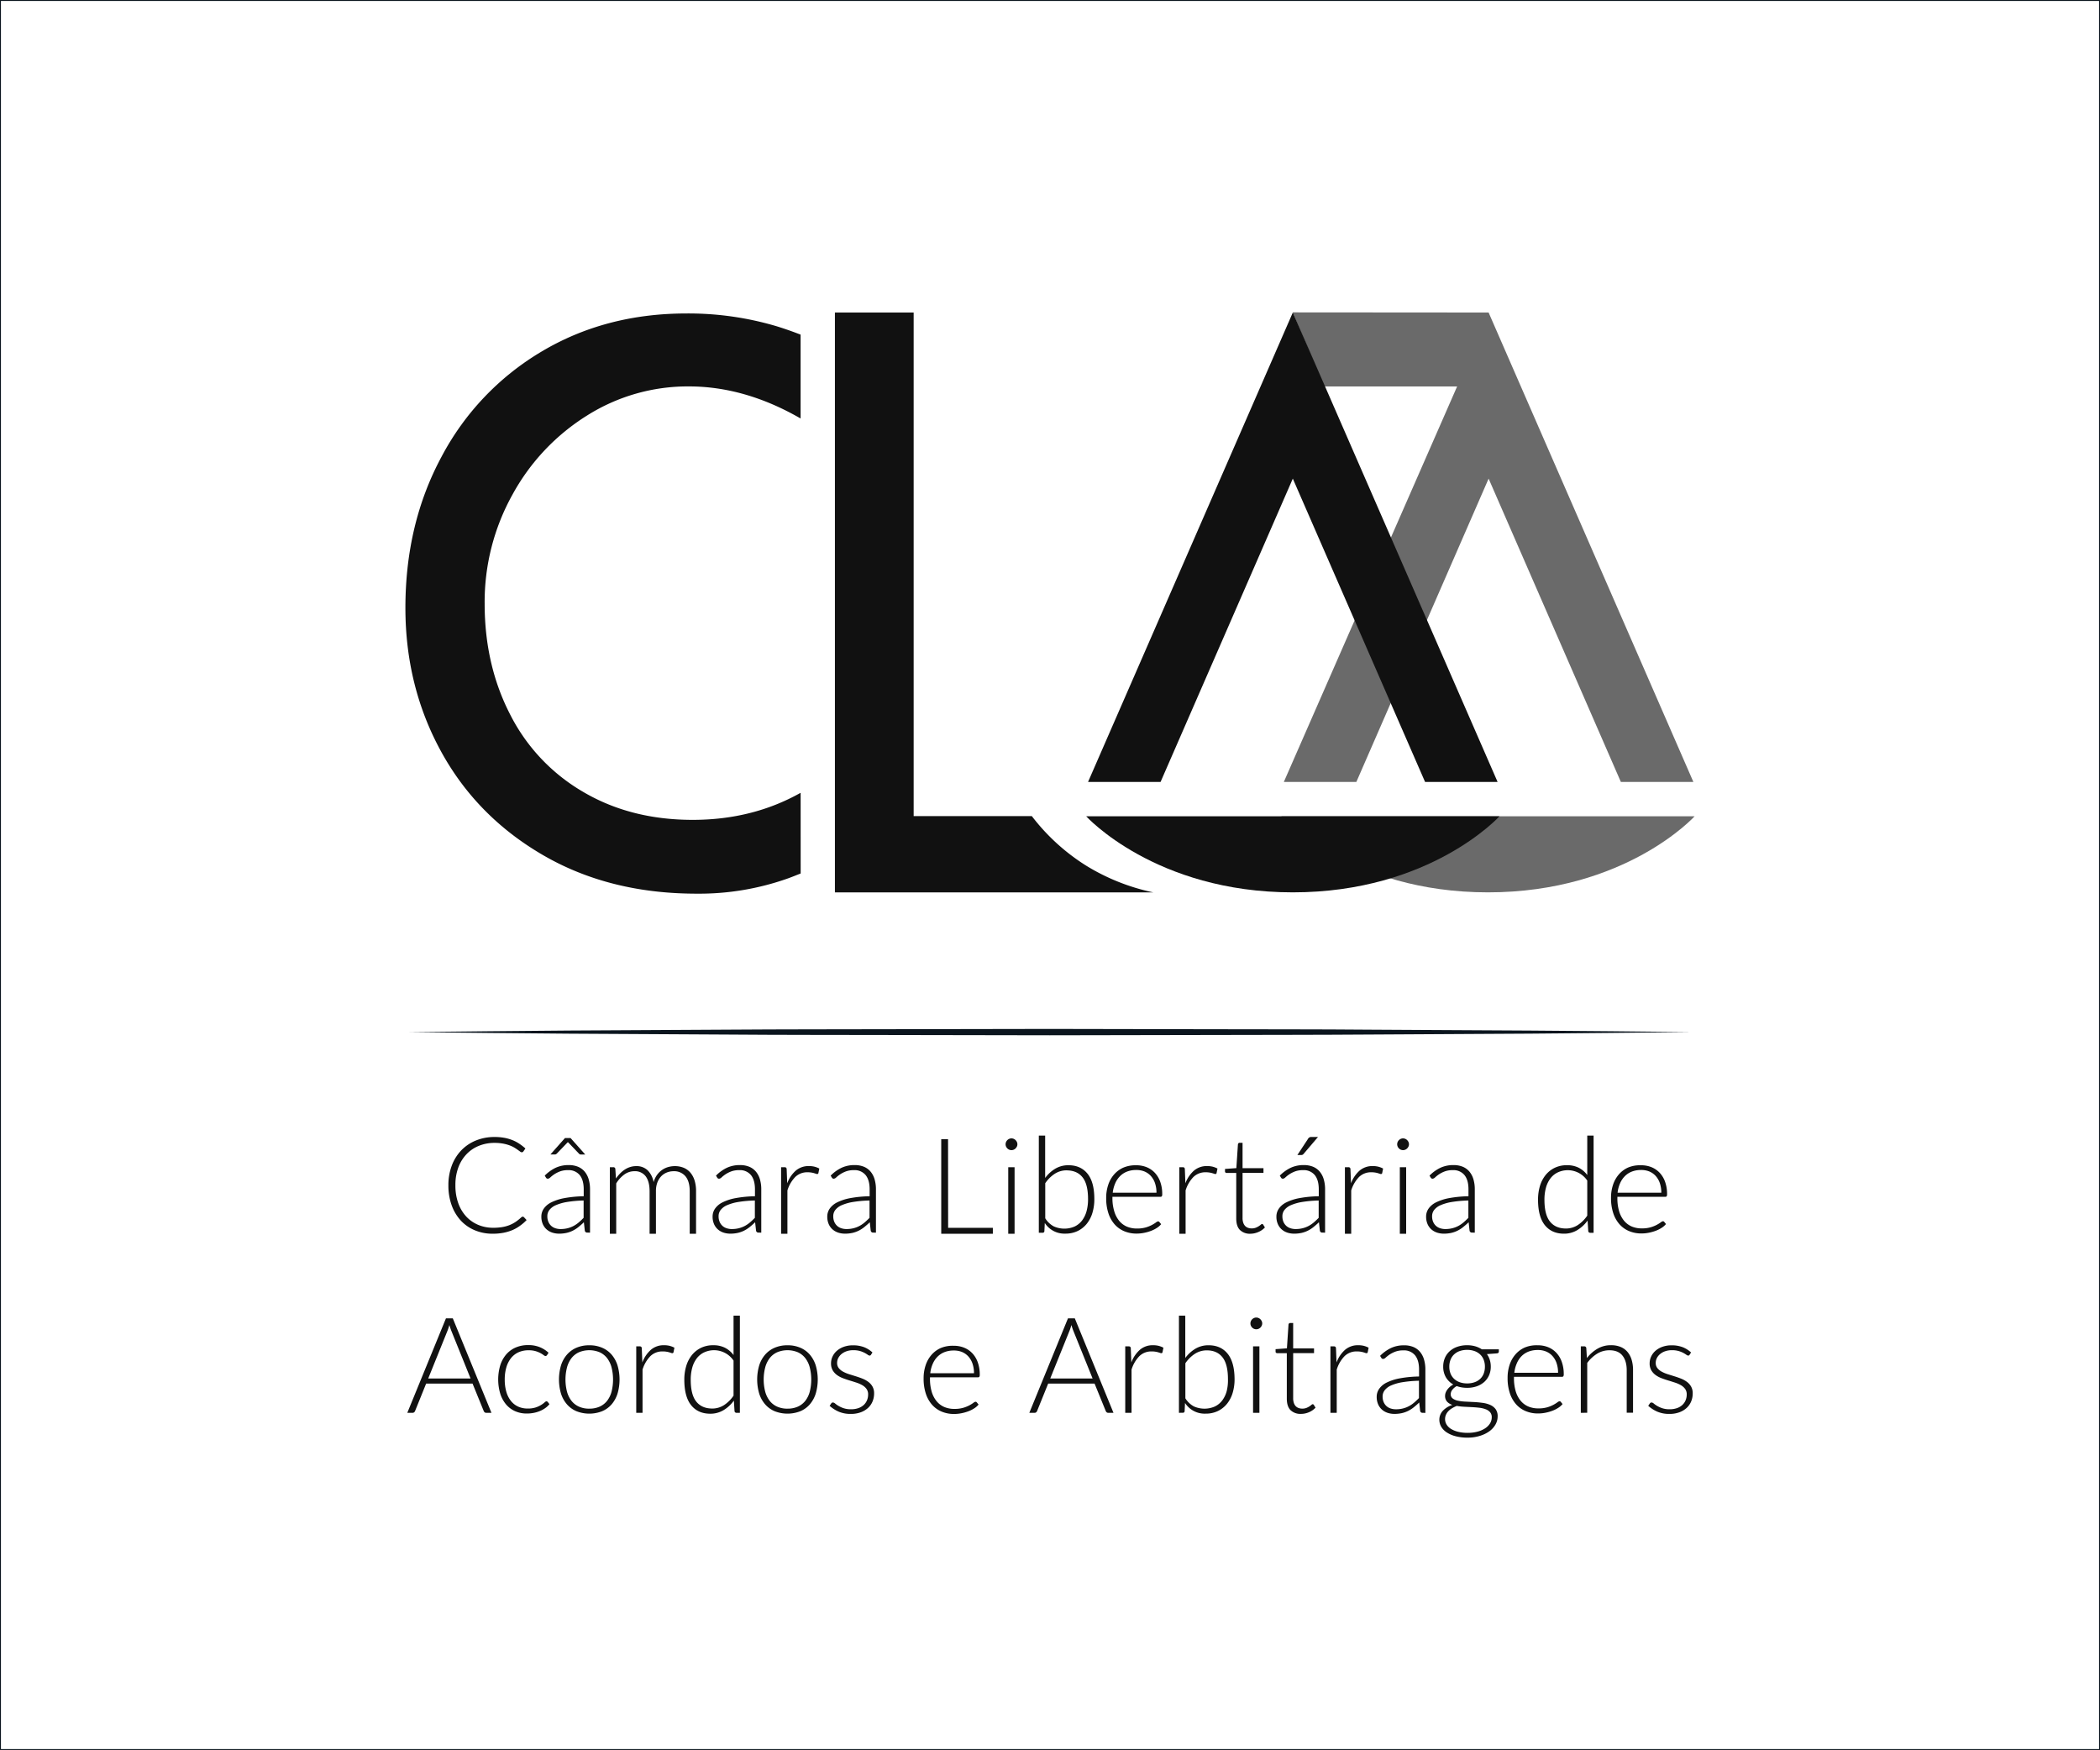 <svg id="Camada_1" data-name="Camada 1" xmlns="http://www.w3.org/2000/svg" xmlns:xlink="http://www.w3.org/1999/xlink" viewBox="0 0 1127 939"><defs><style>.cls-1,.cls-2{fill:none;}.cls-2{stroke:#0b151e;stroke-miterlimit:10;}.cls-3{clip-path:url(#clip-path);}.cls-4{fill:#6a6a6a;}.cls-5{fill:#111;}.cls-6{fill:#0b151e;}</style><clipPath id="clip-path"><rect class="cls-1" width="1127" height="939"/></clipPath></defs><title>CLA_logo</title><rect class="cls-2" width="1127" height="939"/><g class="cls-3"><polygon class="cls-4" points="798.89 167.7 693.73 167.62 710.63 207.36 781.99 207.36 688.99 419.57 727.91 419.57 798.89 256.82 869.86 419.57 908.78 419.57 798.89 167.7"/><path class="cls-5" d="M490.33,167.7V437.9h63.41a110.79,110.79,0,0,0,29,26.49A113,113,0,0,0,619,478.85H448.07V167.7Z"/><path class="cls-5" d="M429.67,425.4c-17.13,9.63-36.42,14.52-57.92,14.52q-33.28,0-58.77-15a100.49,100.49,0,0,1-39.18-41.49q-13.69-26.55-13.7-59.4a118.46,118.46,0,0,1,15-58.77,114.86,114.86,0,0,1,40-42.33,101.38,101.38,0,0,1,54.55-15.59q30.16,0,60,17.21v-45c-4.29-1.65-8.68-3.22-13.27-4.61a165.88,165.88,0,0,0-48-6.74q-43.39,0-77.72,20.43a143.35,143.35,0,0,0-53.71,56.45q-19.39,36-19.38,81.1,0,42.13,19.16,77.09t54.77,55.61q35.6,20.65,82.36,20.64a142.33,142.33,0,0,0,49.09-8.21c2.35-.86,4.52-1.74,6.74-2.62Z"/><path class="cls-4" d="M687.65,438H909.44s-37,40.82-110.89,40.82S687.65,438,687.65,438Z"/><polygon class="cls-5" points="803.71 419.57 693.81 167.7 583.92 419.57 622.84 419.57 693.81 256.82 764.79 419.57 803.71 419.57"/><path class="cls-5" d="M582.92,438H804.71s-37,40.82-110.89,40.82S582.92,438,582.92,438Z"/><path class="cls-5" d="M280.57,652.85a.82.82,0,0,1,.61.26l1.43,1.54a23.53,23.53,0,0,1-3.44,3A21.37,21.37,0,0,1,275.1,660a24.28,24.28,0,0,1-4.84,1.47,30.31,30.31,0,0,1-5.79.52,24.55,24.55,0,0,1-9.66-1.85,21.49,21.49,0,0,1-7.53-5.23,24.17,24.17,0,0,1-4.89-8.19A31,31,0,0,1,240.64,636a29.47,29.47,0,0,1,1.81-10.54,23.91,23.91,0,0,1,5.09-8.19,22.77,22.77,0,0,1,7.86-5.3,26.27,26.27,0,0,1,10.09-1.88,28.83,28.83,0,0,1,5,.41,22.89,22.89,0,0,1,4.29,1.18,19.81,19.81,0,0,1,3.75,1.92,28.67,28.67,0,0,1,3.44,2.65l-1.11,1.61a1,1,0,0,1-.89.43,1.52,1.52,0,0,1-.82-.37l-1.28-.93c-.51-.37-1.14-.78-1.86-1.22a15.32,15.32,0,0,0-2.6-1.21,21.48,21.48,0,0,0-3.48-.93,24.19,24.19,0,0,0-4.48-.38,22,22,0,0,0-8.49,1.6,18.84,18.84,0,0,0-6.67,4.55,20.62,20.62,0,0,0-4.36,7.16A27,27,0,0,0,244.4,636a27.92,27.92,0,0,0,1.54,9.6,20.72,20.72,0,0,0,4.27,7.16,18.53,18.53,0,0,0,6.43,4.48,20.64,20.64,0,0,0,8,1.56,29.33,29.33,0,0,0,4.86-.36,19.38,19.38,0,0,0,3.92-1.07,17.9,17.9,0,0,0,3.34-1.76,25,25,0,0,0,3-2.43,2.63,2.63,0,0,1,.33-.23A.75.75,0,0,1,280.57,652.85Z"/><path class="cls-5" d="M315.18,661.38a1.23,1.23,0,0,1-1.33-1l-.5-4.55c-1,1-2,1.81-2.92,2.58a17.26,17.26,0,0,1-3,1.93,15.11,15.11,0,0,1-3.41,1.21,18.44,18.44,0,0,1-4,.41,11.81,11.81,0,0,1-3.55-.54,8.77,8.77,0,0,1-3-1.65,8.12,8.12,0,0,1-2.13-2.85,9.88,9.88,0,0,1-.81-4.18,7.4,7.4,0,0,1,1.29-4.19,10.61,10.61,0,0,1,4-3.37,26.68,26.68,0,0,1,7.06-2.29,62.58,62.58,0,0,1,10.38-1v-3.73q0-4.95-2.13-7.61a7.61,7.61,0,0,0-6.32-2.67,11.85,11.85,0,0,0-4.39.72,15.81,15.81,0,0,0-3.06,1.57,19.88,19.88,0,0,0-2,1.58,2.2,2.2,0,0,1-1.33.72,1.14,1.14,0,0,1-1.07-.65l-.61-1a20.76,20.76,0,0,1,5.88-4.23,16.38,16.38,0,0,1,7-1.43,12.81,12.81,0,0,1,5,.91,9.31,9.31,0,0,1,3.56,2.62,11.4,11.4,0,0,1,2.14,4.12,19,19,0,0,1,.72,5.39v23.22Zm-14.34-1.9a15,15,0,0,0,3.82-.45,14.13,14.13,0,0,0,3.23-1.25,15.65,15.65,0,0,0,2.78-1.92q1.29-1.11,2.54-2.4v-9.29a64.21,64.21,0,0,0-8.77.77,25.41,25.41,0,0,0-6.05,1.7,8.82,8.82,0,0,0-3.52,2.57,5.42,5.42,0,0,0-1.13,3.38,7.44,7.44,0,0,0,.59,3.1,6.27,6.27,0,0,0,1.56,2.15,6.16,6.16,0,0,0,2.26,1.24A9.07,9.07,0,0,0,300.84,659.49Zm13.23-40h-2.33a1.25,1.25,0,0,1-1-.43l-5.59-5.84a1.6,1.6,0,0,1-.4-.4.78.78,0,0,1-.18.23l-.18.16-5.62,5.84a1.81,1.81,0,0,1-.44.3,1.14,1.14,0,0,1-.54.12h-2.4l7.81-8.81h3Z"/><path class="cls-5" d="M327.29,662V626.3h1.87a1,1,0,0,1,1.07.89l.33,5.16a22.36,22.36,0,0,1,2.22-2.69,14.75,14.75,0,0,1,2.52-2.09,11.42,11.42,0,0,1,2.87-1.36,10.42,10.42,0,0,1,3.2-.49,8.54,8.54,0,0,1,6.24,2.28,11.9,11.9,0,0,1,3.16,6.32,12.32,12.32,0,0,1,1.8-3.83,11.43,11.43,0,0,1,2.67-2.67,11.09,11.09,0,0,1,3.27-1.58,13,13,0,0,1,3.63-.52,12.33,12.33,0,0,1,4.76.88,9.58,9.58,0,0,1,3.59,2.6,11.8,11.8,0,0,1,2.27,4.23,19,19,0,0,1,.79,5.73V662h-3.4v-22.8q0-5.23-2.26-8a7.87,7.87,0,0,0-6.45-2.74,9.58,9.58,0,0,0-3.57.68,8.6,8.6,0,0,0-3,2,9.8,9.8,0,0,0-2.08,3.35,13,13,0,0,0-.77,4.66V662h-3.41v-22.8q0-5.19-2.08-8a7.12,7.12,0,0,0-6.06-2.75,9.15,9.15,0,0,0-5.37,1.73A16.53,16.53,0,0,0,330.7,635V662Z"/><path class="cls-5" d="M407.08,661.38a1.23,1.23,0,0,1-1.33-1l-.5-4.55c-1,1-2,1.81-2.92,2.58a17.26,17.26,0,0,1-3,1.93,15.11,15.11,0,0,1-3.41,1.21,18.44,18.44,0,0,1-4,.41,11.81,11.81,0,0,1-3.55-.54,8.77,8.77,0,0,1-3-1.65,8.12,8.12,0,0,1-2.13-2.85,9.88,9.88,0,0,1-.81-4.18,7.4,7.4,0,0,1,1.29-4.19,10.61,10.61,0,0,1,4-3.37,26.68,26.68,0,0,1,7.06-2.29,62.58,62.58,0,0,1,10.38-1v-3.73q0-4.95-2.13-7.61a7.61,7.61,0,0,0-6.32-2.67,11.85,11.85,0,0,0-4.39.72,15.81,15.81,0,0,0-3.06,1.57,19.88,19.88,0,0,0-2,1.58,2.2,2.2,0,0,1-1.33.72,1.14,1.14,0,0,1-1.07-.65l-.61-1a20.76,20.76,0,0,1,5.88-4.23,16.38,16.38,0,0,1,7-1.43,12.81,12.81,0,0,1,5,.91,9.31,9.31,0,0,1,3.56,2.62,11.4,11.4,0,0,1,2.14,4.12,19,19,0,0,1,.72,5.39v23.22Zm-14.34-1.9a15,15,0,0,0,3.82-.45,14.13,14.13,0,0,0,3.23-1.25,15.65,15.65,0,0,0,2.78-1.92q1.29-1.11,2.54-2.4v-9.29a64.21,64.21,0,0,0-8.77.77,25.41,25.41,0,0,0-6.05,1.7,8.82,8.82,0,0,0-3.52,2.57,5.42,5.42,0,0,0-1.13,3.38,7.44,7.44,0,0,0,.59,3.1,6.27,6.27,0,0,0,1.56,2.15,6.16,6.16,0,0,0,2.26,1.24A9.07,9.07,0,0,0,392.73,659.49Z"/><path class="cls-5" d="M419.19,662V626.3H421a1.29,1.29,0,0,1,.88.25,1.27,1.27,0,0,1,.3.86l.29,7.53a17,17,0,0,1,4.59-6.8,10.47,10.47,0,0,1,7.05-2.45,12.34,12.34,0,0,1,3,.33,11.89,11.89,0,0,1,2.58,1l-.47,2.36a.64.64,0,0,1-.72.58,2,2,0,0,1-.61-.14c-.26-.1-.59-.2-1-.33a12,12,0,0,0-1.45-.32,11.49,11.49,0,0,0-2-.15,9.16,9.16,0,0,0-6.64,2.51,17.87,17.87,0,0,0-4.22,7.24V662Z"/><path class="cls-5" d="M468.62,661.38a1.23,1.23,0,0,1-1.33-1l-.5-4.55c-1,1-2,1.81-2.92,2.58a17.26,17.26,0,0,1-3,1.93,15.11,15.11,0,0,1-3.41,1.21,18.44,18.44,0,0,1-4,.41,11.81,11.81,0,0,1-3.55-.54,8.77,8.77,0,0,1-3-1.65,8.12,8.12,0,0,1-2.13-2.85,9.88,9.88,0,0,1-.81-4.18,7.4,7.4,0,0,1,1.29-4.19,10.61,10.61,0,0,1,4-3.37,26.68,26.68,0,0,1,7.06-2.29,62.58,62.58,0,0,1,10.38-1v-3.73q0-4.95-2.13-7.61a7.61,7.61,0,0,0-6.32-2.67,11.85,11.85,0,0,0-4.39.72,15.81,15.81,0,0,0-3.06,1.57,19.88,19.88,0,0,0-2,1.58,2.2,2.2,0,0,1-1.33.72,1.14,1.14,0,0,1-1.07-.65l-.61-1a20.76,20.76,0,0,1,5.88-4.23,16.38,16.38,0,0,1,7-1.43,12.81,12.81,0,0,1,5,.91,9.31,9.31,0,0,1,3.56,2.62,11.4,11.4,0,0,1,2.14,4.12,19,19,0,0,1,.72,5.39v23.22Zm-14.34-1.9a15,15,0,0,0,3.82-.45,14.13,14.13,0,0,0,3.23-1.25,15.65,15.65,0,0,0,2.78-1.92q1.29-1.11,2.54-2.4v-9.29a64.21,64.21,0,0,0-8.77.77,25.41,25.41,0,0,0-6.05,1.7,8.82,8.82,0,0,0-3.52,2.57,5.42,5.42,0,0,0-1.13,3.38,7.44,7.44,0,0,0,.59,3.1,6.27,6.27,0,0,0,1.56,2.15,6.16,6.16,0,0,0,2.26,1.24A9.07,9.07,0,0,0,454.28,659.49Z"/><path class="cls-5" d="M508.83,658.84h24V662h-27.7V611.25h3.66Z"/><path class="cls-5" d="M546,614a2.74,2.74,0,0,1-.27,1.21,3.56,3.56,0,0,1-.7,1,3.21,3.21,0,0,1-1,.68,3.1,3.1,0,0,1-2.43,0,3.31,3.31,0,0,1-1-.68,3.36,3.36,0,0,1-.68-1,3,3,0,0,1-.25-1.21,3.15,3.15,0,0,1,.25-1.23,3.25,3.25,0,0,1,.68-1,3.17,3.17,0,0,1,1-.68,3,3,0,0,1,2.43,0,3.09,3.09,0,0,1,1,.68,3.43,3.43,0,0,1,.7,1A2.92,2.92,0,0,1,546,614Zm-1.51,12.3V662h-3.4V626.3Z"/><path class="cls-5" d="M557.5,661.49V609.34h3.4l0,22.73a18.76,18.76,0,0,1,5.48-5,13.67,13.67,0,0,1,7-1.83q6.56,0,10.24,4.53t3.67,13.64a25,25,0,0,1-1,7.29,17.1,17.1,0,0,1-3,5.88,14.3,14.3,0,0,1-4.88,3.93,14.86,14.86,0,0,1-6.65,1.43,12.48,12.48,0,0,1-11.06-5.73l-.21,4.37a.88.88,0,0,1-1,.89Zm15-33.51a11.7,11.7,0,0,0-6.42,1.83,18.1,18.1,0,0,0-5.13,5.09v18.81a12.18,12.18,0,0,0,4.53,4.32,13.85,13.85,0,0,0,11.23.09,10.84,10.84,0,0,0,4-3.24,14.75,14.75,0,0,0,2.41-5,24.2,24.2,0,0,0,.8-6.43q0-8-2.94-11.71T572.45,628Z"/><path class="cls-5" d="M609.71,625.26a14.7,14.7,0,0,1,5.58,1,12.5,12.5,0,0,1,4.44,3,13.84,13.84,0,0,1,2.94,4.89,19.37,19.37,0,0,1,1.06,6.67,1.8,1.8,0,0,1-.23,1.08.9.9,0,0,1-.73.29H597v.68A24.16,24.16,0,0,0,598,650a14.48,14.48,0,0,0,2.65,5.1,11,11,0,0,0,4.16,3.1,13.73,13.73,0,0,0,5.44,1,16.51,16.51,0,0,0,4.66-.59,17.43,17.43,0,0,0,3.31-1.33,18.69,18.69,0,0,0,2.13-1.32,2.41,2.41,0,0,1,1.15-.59.81.81,0,0,1,.72.36l.93,1.14a9.73,9.73,0,0,1-2.28,2,16.15,16.15,0,0,1-3.15,1.59,23.1,23.1,0,0,1-3.73,1.06,20.43,20.43,0,0,1-4,.4,16.94,16.94,0,0,1-6.67-1.28,14.21,14.21,0,0,1-5.17-3.71,17,17,0,0,1-3.33-6,25.48,25.48,0,0,1-1.17-8.08,22,22,0,0,1,1.09-7.08,16.2,16.2,0,0,1,3.16-5.59,14.29,14.29,0,0,1,5-3.67A16.58,16.58,0,0,1,609.71,625.26Zm.05,2.54a13.34,13.34,0,0,0-4.94.86,10.82,10.82,0,0,0-3.77,2.47,12.44,12.44,0,0,0-2.57,3.87,17.3,17.3,0,0,0-1.31,5h23.47a15.79,15.79,0,0,0-.79-5.14,11,11,0,0,0-2.22-3.85,9.52,9.52,0,0,0-3.43-2.42A11.38,11.38,0,0,0,609.76,627.8Z"/><path class="cls-5" d="M632.89,662V626.3h1.8a1.29,1.29,0,0,1,.88.25,1.27,1.27,0,0,1,.3.86l.29,7.53a17,17,0,0,1,4.59-6.8,10.47,10.47,0,0,1,7.05-2.45,12.34,12.34,0,0,1,3,.33,11.89,11.89,0,0,1,2.58,1l-.47,2.36a.64.64,0,0,1-.72.58,2,2,0,0,1-.61-.14c-.26-.1-.59-.2-1-.33a12,12,0,0,0-1.45-.32,11.49,11.49,0,0,0-2-.15,9.16,9.16,0,0,0-6.64,2.51,17.87,17.87,0,0,0-4.22,7.24V662Z"/><path class="cls-5" d="M671.07,662a7.6,7.6,0,0,1-5.62-2q-2-2-2-6.21V629.38h-5.13a.93.93,0,0,1-.65-.22.73.73,0,0,1-.25-.61v-1.32l6.09-.44.85-12.76a1,1,0,0,1,.27-.58.8.8,0,0,1,.61-.25h1.6v13.62h11.22v2.54H666.84v24.19a7.6,7.6,0,0,0,.37,2.53,4.71,4.71,0,0,0,1,1.74,4.07,4.07,0,0,0,1.56,1,5.81,5.81,0,0,0,1.94.32,6,6,0,0,0,2.22-.37,9.7,9.7,0,0,0,1.61-.82,10.62,10.62,0,0,0,1.11-.82,1.23,1.23,0,0,1,.68-.37.77.77,0,0,1,.58.36l.93,1.5a9.91,9.91,0,0,1-3.46,2.42A10.71,10.71,0,0,1,671.07,662Z"/><path class="cls-5" d="M709.66,661.38a1.23,1.23,0,0,1-1.33-1l-.5-4.55c-1,1-2,1.81-2.92,2.58a17.26,17.26,0,0,1-3,1.93,15.11,15.11,0,0,1-3.41,1.21,18.44,18.44,0,0,1-4,.41,11.81,11.81,0,0,1-3.55-.54,8.77,8.77,0,0,1-3-1.65,8.12,8.12,0,0,1-2.13-2.85,9.88,9.88,0,0,1-.81-4.18,7.4,7.4,0,0,1,1.29-4.19,10.61,10.61,0,0,1,4-3.37,26.68,26.68,0,0,1,7.06-2.29,62.58,62.58,0,0,1,10.38-1v-3.73q0-4.95-2.13-7.61a7.61,7.61,0,0,0-6.32-2.67,11.85,11.85,0,0,0-4.39.72,15.81,15.81,0,0,0-3.06,1.57,19.88,19.88,0,0,0-2,1.58,2.2,2.2,0,0,1-1.33.72,1.14,1.14,0,0,1-1.07-.65l-.61-1a20.76,20.76,0,0,1,5.88-4.23,16.38,16.38,0,0,1,7-1.43,12.81,12.81,0,0,1,5,.91,9.31,9.31,0,0,1,3.56,2.62,11.4,11.4,0,0,1,2.14,4.12,19,19,0,0,1,.72,5.39v23.22Zm-14.34-1.9a15,15,0,0,0,3.82-.45,14.13,14.13,0,0,0,3.23-1.25,15.65,15.65,0,0,0,2.78-1.92q1.29-1.11,2.54-2.4v-9.29a64.21,64.21,0,0,0-8.77.77,25.41,25.41,0,0,0-6.05,1.7,8.82,8.82,0,0,0-3.52,2.57,5.42,5.42,0,0,0-1.13,3.38,7.44,7.44,0,0,0,.59,3.1,6.27,6.27,0,0,0,1.56,2.15,6.16,6.16,0,0,0,2.26,1.24A9.07,9.07,0,0,0,695.32,659.49Zm12-49.39-7.74,9.07a1.56,1.56,0,0,1-.59.48,1.89,1.89,0,0,1-.73.12h-2l5.62-8.53a2,2,0,0,1,2.12-1.14Z"/><path class="cls-5" d="M721.77,662V626.3h1.8a1.29,1.29,0,0,1,.88.25,1.27,1.27,0,0,1,.3.86l.29,7.53a17,17,0,0,1,4.59-6.8,10.47,10.47,0,0,1,7.05-2.45,12.34,12.34,0,0,1,3,.33,11.89,11.89,0,0,1,2.58,1l-.47,2.36a.64.64,0,0,1-.72.58,2,2,0,0,1-.61-.14c-.26-.1-.59-.2-1-.33a12,12,0,0,0-1.45-.32,11.49,11.49,0,0,0-2-.15,9.16,9.16,0,0,0-6.64,2.51,17.87,17.87,0,0,0-4.22,7.24V662Z"/><path class="cls-5" d="M756.15,614a2.74,2.74,0,0,1-.27,1.21,3.56,3.56,0,0,1-.7,1,3.21,3.21,0,0,1-1,.68,3.1,3.1,0,0,1-2.43,0,3.31,3.31,0,0,1-1-.68,3.36,3.36,0,0,1-.68-1,3,3,0,0,1-.25-1.21,3.15,3.15,0,0,1,.25-1.23,3.25,3.25,0,0,1,.68-1,3.17,3.17,0,0,1,1-.68,3,3,0,0,1,2.43,0,3.09,3.09,0,0,1,1,.68,3.43,3.43,0,0,1,.7,1A2.92,2.92,0,0,1,756.15,614Zm-1.51,12.3V662h-3.4V626.3Z"/><path class="cls-5" d="M790,661.38a1.23,1.23,0,0,1-1.33-1l-.5-4.55c-1,1-2,1.81-2.92,2.58a17.26,17.26,0,0,1-3,1.93,15.11,15.11,0,0,1-3.41,1.21,18.44,18.44,0,0,1-4,.41,11.81,11.81,0,0,1-3.55-.54,8.77,8.77,0,0,1-3-1.65,8.12,8.12,0,0,1-2.13-2.85,9.88,9.88,0,0,1-.81-4.18,7.4,7.4,0,0,1,1.29-4.19,10.61,10.61,0,0,1,4-3.37,26.68,26.68,0,0,1,7.06-2.29,62.58,62.58,0,0,1,10.38-1v-3.73q0-4.95-2.13-7.61a7.61,7.61,0,0,0-6.32-2.67,11.85,11.85,0,0,0-4.39.72,15.81,15.81,0,0,0-3.06,1.57,19.88,19.88,0,0,0-2,1.58,2.2,2.2,0,0,1-1.33.72,1.14,1.14,0,0,1-1.07-.65l-.61-1a20.76,20.76,0,0,1,5.88-4.23,16.38,16.38,0,0,1,7-1.43,12.81,12.81,0,0,1,5,.91,9.31,9.31,0,0,1,3.56,2.62,11.4,11.4,0,0,1,2.14,4.12,19,19,0,0,1,.72,5.39v23.22Zm-14.34-1.9a15,15,0,0,0,3.82-.45,14.13,14.13,0,0,0,3.23-1.25,15.65,15.65,0,0,0,2.78-1.92q1.29-1.11,2.54-2.4v-9.29a64.21,64.21,0,0,0-8.77.77,25.41,25.41,0,0,0-6.05,1.7,8.82,8.82,0,0,0-3.52,2.57,5.42,5.42,0,0,0-1.13,3.38,7.44,7.44,0,0,0,.59,3.1,6.27,6.27,0,0,0,1.56,2.15,6.16,6.16,0,0,0,2.26,1.24A9.07,9.07,0,0,0,775.68,659.49Z"/><path class="cls-5" d="M853.36,661.49a1,1,0,0,1-1-.93l-.36-5.62a19,19,0,0,1-5.55,5.13,13.6,13.6,0,0,1-7.12,1.9q-6.57,0-10.24-4.55t-3.68-13.66a25.33,25.33,0,0,1,1-7.3,17.28,17.28,0,0,1,3-5.87,14.3,14.3,0,0,1,4.88-3.93,14.76,14.76,0,0,1,6.66-1.43,13.68,13.68,0,0,1,6.28,1.35,13.18,13.18,0,0,1,4.6,3.92V609.34h3.4v52.15Zm-13.08-2.29a11.72,11.72,0,0,0,6.42-1.83,18.31,18.31,0,0,0,5.13-5.09V633.47a12.65,12.65,0,0,0-15.76-4.41,10.72,10.72,0,0,0-4,3.24,14.68,14.68,0,0,0-2.41,5,24.15,24.15,0,0,0-.81,6.43q0,8,2.95,11.71T840.28,659.2Z"/><path class="cls-5" d="M880.64,625.26a14.7,14.7,0,0,1,5.58,1,12.5,12.5,0,0,1,4.44,3,13.84,13.84,0,0,1,2.94,4.89,19.37,19.37,0,0,1,1.06,6.67,1.8,1.8,0,0,1-.23,1.08.9.9,0,0,1-.73.29H868v.68a24.16,24.16,0,0,0,.93,7.06,14.48,14.48,0,0,0,2.65,5.1,11,11,0,0,0,4.16,3.1,13.73,13.73,0,0,0,5.44,1,16.51,16.51,0,0,0,4.66-.59,17.43,17.43,0,0,0,3.31-1.33,18.69,18.69,0,0,0,2.13-1.32,2.41,2.41,0,0,1,1.15-.59.81.81,0,0,1,.72.36l.93,1.14a9.73,9.73,0,0,1-2.28,2,16.15,16.15,0,0,1-3.15,1.59,23.1,23.1,0,0,1-3.73,1.06,20.43,20.43,0,0,1-4,.4,16.94,16.94,0,0,1-6.67-1.28,14.21,14.21,0,0,1-5.17-3.71,17,17,0,0,1-3.33-6,25.48,25.48,0,0,1-1.17-8.08,22,22,0,0,1,1.09-7.08,16.2,16.2,0,0,1,3.16-5.59,14.29,14.29,0,0,1,5-3.67A16.58,16.58,0,0,1,880.64,625.26Zm.05,2.54a13.34,13.34,0,0,0-4.94.86,10.82,10.82,0,0,0-3.77,2.47,12.44,12.44,0,0,0-2.57,3.87,17.3,17.3,0,0,0-1.31,5h23.47a15.79,15.79,0,0,0-.79-5.14,11,11,0,0,0-2.22-3.85,9.52,9.52,0,0,0-3.43-2.42A11.38,11.38,0,0,0,880.7,627.8Z"/><path class="cls-5" d="M263.75,758.09h-2.83a1.25,1.25,0,0,1-.82-.27,1.82,1.82,0,0,1-.5-.69l-6-14.73h-24.9l-5.95,14.73a1.57,1.57,0,0,1-.51.68,1.31,1.31,0,0,1-.86.29h-2.8l20.75-50.71H243Zm-33.94-18.42h22.73L242.18,714c-.16-.4-.33-.87-.5-1.38s-.33-1.06-.51-1.63c-.16.57-.33,1.11-.5,1.63s-.33,1-.51,1.42Z"/><path class="cls-5" d="M293.54,727.19c-.12.12-.23.22-.34.3a.71.71,0,0,1-.45.12,1.88,1.88,0,0,1-1-.48,13.92,13.92,0,0,0-1.67-1.06,14.32,14.32,0,0,0-2.6-1.06,13,13,0,0,0-3.78-.48,13.09,13.09,0,0,0-5.47,1.09,10.94,10.94,0,0,0-4,3.14,14.5,14.5,0,0,0-2.49,4.95,22.8,22.8,0,0,0-.86,6.52,23.11,23.11,0,0,0,.88,6.67,14.16,14.16,0,0,0,2.5,4.89,10.52,10.52,0,0,0,3.9,3,12.19,12.19,0,0,0,5.09,1,13.31,13.31,0,0,0,4.32-.61,13.93,13.93,0,0,0,2.86-1.33,12.86,12.86,0,0,0,1.8-1.32,1.84,1.84,0,0,1,1-.61.83.83,0,0,1,.72.36l.93,1.14a10.24,10.24,0,0,1-2.08,2,14.22,14.22,0,0,1-2.83,1.62,18,18,0,0,1-3.42,1.06,19.36,19.36,0,0,1-3.85.37,15.3,15.3,0,0,1-6.22-1.24,13.54,13.54,0,0,1-4.84-3.59,16.76,16.76,0,0,1-3.15-5.75,26.79,26.79,0,0,1-.05-15.2,16.71,16.71,0,0,1,3.13-5.81,14,14,0,0,1,5.06-3.78,16.58,16.58,0,0,1,6.86-1.35,16.2,16.2,0,0,1,6.18,1.11,15.09,15.09,0,0,1,4.71,3Z"/><path class="cls-5" d="M316.26,721.85a17,17,0,0,1,6.86,1.31,14,14,0,0,1,5.11,3.7,16.49,16.49,0,0,1,3.17,5.79,26.87,26.87,0,0,1,0,15.14,16.48,16.48,0,0,1-3.17,5.76,13.81,13.81,0,0,1-5.11,3.69,18.89,18.89,0,0,1-13.73,0,14,14,0,0,1-5.12-3.69,16.28,16.28,0,0,1-3.2-5.76,26.87,26.87,0,0,1,0-15.14,16.29,16.29,0,0,1,3.2-5.79,14.16,14.16,0,0,1,5.12-3.7A17.06,17.06,0,0,1,316.26,721.85Zm0,34a13.2,13.2,0,0,0,5.57-1.09,10.57,10.57,0,0,0,4-3.13,13.8,13.8,0,0,0,2.38-4.93,26.69,26.69,0,0,0,0-12.92,13.83,13.83,0,0,0-2.38-5,10.59,10.59,0,0,0-4-3.17,14.52,14.52,0,0,0-11.15,0,10.62,10.62,0,0,0-4,3.17,14.12,14.12,0,0,0-2.4,5,26.19,26.19,0,0,0,0,12.92,14.1,14.1,0,0,0,2.4,4.93,10.6,10.6,0,0,0,4,3.13A13.24,13.24,0,0,0,316.26,755.86Z"/><path class="cls-5" d="M341.45,758.09V722.43h1.8a1.29,1.29,0,0,1,.88.25,1.27,1.27,0,0,1,.3.86l.29,7.53a17,17,0,0,1,4.59-6.8,10.47,10.47,0,0,1,7.05-2.45,12.34,12.34,0,0,1,3,.33,11.89,11.89,0,0,1,2.58,1l-.47,2.36a.64.64,0,0,1-.72.58,2,2,0,0,1-.61-.14c-.26-.1-.59-.2-1-.33a12,12,0,0,0-1.45-.32,11.49,11.49,0,0,0-2-.15,9.16,9.16,0,0,0-6.64,2.51,17.87,17.87,0,0,0-4.22,7.24v23.18Z"/><path class="cls-5" d="M395.2,758.09a1,1,0,0,1-1-.93l-.36-5.62a19,19,0,0,1-5.55,5.13,13.6,13.6,0,0,1-7.12,1.9q-6.57,0-10.24-4.55t-3.68-13.66a25.33,25.33,0,0,1,1-7.3,17.28,17.28,0,0,1,3-5.87,14.3,14.3,0,0,1,4.88-3.93,14.76,14.76,0,0,1,6.66-1.43,13.68,13.68,0,0,1,6.28,1.35,13.18,13.18,0,0,1,4.6,3.92V705.94h3.4v52.15Zm-13.08-2.29a11.72,11.72,0,0,0,6.42-1.83,18.31,18.31,0,0,0,5.13-5.09V730.06a12.65,12.65,0,0,0-15.76-4.41,10.72,10.72,0,0,0-4,3.24,14.68,14.68,0,0,0-2.41,5,24.15,24.15,0,0,0-.81,6.43q0,8,2.95,11.71T382.12,755.79Z"/><path class="cls-5" d="M422.63,721.85a17,17,0,0,1,6.86,1.31,14,14,0,0,1,5.11,3.7,16.49,16.49,0,0,1,3.17,5.79,26.87,26.87,0,0,1,0,15.14,16.48,16.48,0,0,1-3.17,5.76,13.81,13.81,0,0,1-5.11,3.69,18.89,18.89,0,0,1-13.73,0,14,14,0,0,1-5.12-3.69,16.28,16.28,0,0,1-3.2-5.76,26.87,26.87,0,0,1,0-15.14,16.29,16.29,0,0,1,3.2-5.79,14.16,14.16,0,0,1,5.12-3.7A17.06,17.06,0,0,1,422.63,721.85Zm0,34a13.2,13.2,0,0,0,5.57-1.09,10.57,10.57,0,0,0,4-3.13,13.8,13.8,0,0,0,2.38-4.93,26.69,26.69,0,0,0,0-12.92,13.83,13.83,0,0,0-2.38-5,10.59,10.59,0,0,0-4-3.17,14.52,14.52,0,0,0-11.15,0,10.62,10.62,0,0,0-4,3.17,14.12,14.12,0,0,0-2.4,5,26.19,26.19,0,0,0,0,12.92,14.1,14.1,0,0,0,2.4,4.93,10.6,10.6,0,0,0,4,3.13A13.24,13.24,0,0,0,422.63,755.86Z"/><path class="cls-5" d="M467.47,726.87a.84.84,0,0,1-.79.51,1.91,1.91,0,0,1-1-.45,17.31,17.31,0,0,0-1.65-1,14,14,0,0,0-2.51-1,12.84,12.84,0,0,0-3.63-.44,10.61,10.61,0,0,0-3.53.55,8.54,8.54,0,0,0-2.72,1.49,6.68,6.68,0,0,0-1.76,2.16,5.59,5.59,0,0,0-.63,2.59,4.39,4.39,0,0,0,.86,2.78,7.36,7.36,0,0,0,2.26,1.9,17.54,17.54,0,0,0,3.17,1.36l3.64,1.14q1.85.57,3.63,1.27a13.81,13.81,0,0,1,3.17,1.74,8.12,8.12,0,0,1,2.26,2.54,7.24,7.24,0,0,1,.86,3.66,11.13,11.13,0,0,1-.84,4.34,9.83,9.83,0,0,1-2.44,3.48,11.68,11.68,0,0,1-3.92,2.33,15.21,15.21,0,0,1-5.3.86,16,16,0,0,1-6.49-1.21,18.11,18.11,0,0,1-4.88-3.13l.82-1.22a1.41,1.41,0,0,1,.4-.43,1.09,1.09,0,0,1,.61-.14,2,2,0,0,1,1.15.57,12.7,12.7,0,0,0,1.77,1.24,14.29,14.29,0,0,0,2.72,1.24,12.07,12.07,0,0,0,4,.58,11.76,11.76,0,0,0,4-.62,8.31,8.31,0,0,0,2.86-1.7,7.16,7.16,0,0,0,1.74-2.53,8,8,0,0,0,.59-3.06,4.93,4.93,0,0,0-.86-3,7.35,7.35,0,0,0-2.26-2,16.07,16.07,0,0,0-3.17-1.39q-1.77-.58-3.66-1.15t-3.66-1.25a13.19,13.19,0,0,1-3.17-1.72,8.44,8.44,0,0,1-2.26-2.53,7.31,7.31,0,0,1-.86-3.71,8.56,8.56,0,0,1,.82-3.66,9.29,9.29,0,0,1,2.35-3.08,11.49,11.49,0,0,1,3.71-2.12,14.35,14.35,0,0,1,4.92-.79,16.47,16.47,0,0,1,5.79.95,14.22,14.22,0,0,1,4.64,2.89Z"/><path class="cls-5" d="M511.78,722.12a14.7,14.7,0,0,1,5.58,1,12.5,12.5,0,0,1,4.44,3,13.84,13.84,0,0,1,2.94,4.89,19.37,19.37,0,0,1,1.06,6.67,1.8,1.8,0,0,1-.23,1.08.9.9,0,0,1-.73.29H499.09v.68a24.16,24.16,0,0,0,.93,7.06,14.48,14.48,0,0,0,2.65,5.1,11,11,0,0,0,4.16,3.1,13.73,13.73,0,0,0,5.44,1,16.51,16.51,0,0,0,4.66-.59,17.43,17.43,0,0,0,3.31-1.33,18.69,18.69,0,0,0,2.13-1.32,2.41,2.41,0,0,1,1.15-.59.81.81,0,0,1,.72.36l.93,1.14a9.73,9.73,0,0,1-2.28,2,16.15,16.15,0,0,1-3.15,1.59,23.1,23.1,0,0,1-3.73,1.06,20.43,20.43,0,0,1-4,.4,16.94,16.94,0,0,1-6.67-1.28,14.21,14.21,0,0,1-5.17-3.71,17,17,0,0,1-3.33-6,25.48,25.48,0,0,1-1.17-8.08,22,22,0,0,1,1.09-7.08,16.2,16.2,0,0,1,3.16-5.59,14.29,14.29,0,0,1,5-3.67A16.58,16.58,0,0,1,511.78,722.12Zm.05,2.54a13.34,13.34,0,0,0-4.94.86,10.82,10.82,0,0,0-3.77,2.47,12.44,12.44,0,0,0-2.57,3.87,17.3,17.3,0,0,0-1.31,5h23.47a15.79,15.79,0,0,0-.79-5.14,11,11,0,0,0-2.22-3.85,9.52,9.52,0,0,0-3.43-2.42A11.38,11.38,0,0,0,511.83,724.66Z"/><path class="cls-5" d="M597.57,758.09h-2.83a1.25,1.25,0,0,1-.82-.27,1.82,1.82,0,0,1-.5-.69l-6-14.73h-24.9l-5.95,14.73a1.57,1.57,0,0,1-.51.68,1.31,1.31,0,0,1-.86.29h-2.8l20.75-50.71h3.66Zm-33.94-18.42h22.73L576,714c-.16-.4-.33-.87-.5-1.38s-.33-1.06-.51-1.63c-.16.57-.33,1.11-.5,1.63s-.33,1-.51,1.42Z"/><path class="cls-5" d="M603.88,758.09V722.43h1.8a1.29,1.29,0,0,1,.88.25,1.27,1.27,0,0,1,.3.86l.29,7.53a17,17,0,0,1,4.59-6.8,10.47,10.47,0,0,1,7.05-2.45,12.34,12.34,0,0,1,3,.33,11.89,11.89,0,0,1,2.58,1l-.47,2.36a.64.64,0,0,1-.72.58,2,2,0,0,1-.61-.14c-.26-.1-.59-.2-1-.33a12,12,0,0,0-1.45-.32,11.49,11.49,0,0,0-2-.15,9.16,9.16,0,0,0-6.64,2.51,17.87,17.87,0,0,0-4.22,7.24v23.18Z"/><path class="cls-5" d="M632.7,758.09V705.94h3.4l0,22.73a18.76,18.76,0,0,1,5.48-5,13.67,13.67,0,0,1,7-1.83q6.56,0,10.24,4.53T662.55,740a25,25,0,0,1-1,7.29,17.1,17.1,0,0,1-3,5.88,14.3,14.3,0,0,1-4.88,3.93,14.86,14.86,0,0,1-6.65,1.43,12.48,12.48,0,0,1-11.06-5.73l-.21,4.37a.88.88,0,0,1-1,.89Zm15-33.51a11.7,11.7,0,0,0-6.42,1.83,18.1,18.1,0,0,0-5.13,5.09v18.81a12.18,12.18,0,0,0,4.53,4.32,13.85,13.85,0,0,0,11.23.09,10.84,10.84,0,0,0,4-3.24,14.75,14.75,0,0,0,2.41-5A24.2,24.2,0,0,0,659,740q0-8-2.94-11.71T647.66,724.58Z"/><path class="cls-5" d="M677.39,710.13a2.74,2.74,0,0,1-.27,1.21,3.56,3.56,0,0,1-.7,1,3.21,3.21,0,0,1-1,.68,3.1,3.1,0,0,1-2.43,0,3.31,3.31,0,0,1-1-.68,3.36,3.36,0,0,1-.68-1,3,3,0,0,1-.25-1.21,3.15,3.15,0,0,1,.25-1.23,3.25,3.25,0,0,1,.68-1,3.17,3.17,0,0,1,1-.68,3,3,0,0,1,2.43,0,3.09,3.09,0,0,1,1,.68,3.43,3.43,0,0,1,.7,1A2.92,2.92,0,0,1,677.39,710.13Zm-1.51,12.3v35.66h-3.4V722.43Z"/><path class="cls-5" d="M698.21,758.66a7.6,7.6,0,0,1-5.62-2q-2-2-2-6.21V726.08h-5.13a.93.93,0,0,1-.65-.22.73.73,0,0,1-.25-.61v-1.32l6.09-.44.85-12.76a1,1,0,0,1,.27-.58.8.8,0,0,1,.61-.25H694v13.62H705.2v2.54H694v24.19a7.6,7.6,0,0,0,.37,2.53,4.71,4.71,0,0,0,1,1.74,4.07,4.07,0,0,0,1.56,1,5.81,5.81,0,0,0,1.94.32,6,6,0,0,0,2.22-.37,9.7,9.7,0,0,0,1.61-.82,10.62,10.62,0,0,0,1.11-.82,1.23,1.23,0,0,1,.68-.37.77.77,0,0,1,.58.36l.93,1.5a9.91,9.91,0,0,1-3.46,2.42A10.71,10.71,0,0,1,698.21,758.66Z"/><path class="cls-5" d="M714,758.09V722.43h1.8a1.29,1.29,0,0,1,.88.25,1.27,1.27,0,0,1,.3.86l.29,7.53a17,17,0,0,1,4.59-6.8,10.47,10.47,0,0,1,7.05-2.45,12.34,12.34,0,0,1,3,.33,11.89,11.89,0,0,1,2.58,1l-.47,2.36a.64.64,0,0,1-.72.58,2,2,0,0,1-.61-.14c-.26-.1-.59-.2-1-.33a12,12,0,0,0-1.45-.32,11.49,11.49,0,0,0-2-.15,9.16,9.16,0,0,0-6.64,2.51,17.87,17.87,0,0,0-4.22,7.24v23.18Z"/><path class="cls-5" d="M763.48,758.09a1.23,1.23,0,0,1-1.33-1l-.5-4.55c-1,1-2,1.81-2.92,2.58a17.26,17.26,0,0,1-3,1.93,15.11,15.11,0,0,1-3.41,1.21,18.44,18.44,0,0,1-4,.41,11.81,11.81,0,0,1-3.55-.54,8.77,8.77,0,0,1-3-1.65,8.12,8.12,0,0,1-2.13-2.85,9.88,9.88,0,0,1-.81-4.18,7.4,7.4,0,0,1,1.29-4.19,10.61,10.61,0,0,1,4-3.37,26.68,26.68,0,0,1,7.06-2.29,62.58,62.58,0,0,1,10.38-1v-3.73q0-4.95-2.13-7.61a7.61,7.61,0,0,0-6.32-2.67,11.85,11.85,0,0,0-4.39.72,15.81,15.81,0,0,0-3.06,1.57,19.88,19.88,0,0,0-2,1.58,2.2,2.2,0,0,1-1.33.72,1.14,1.14,0,0,1-1.07-.65l-.61-1a20.76,20.76,0,0,1,5.88-4.23,16.38,16.38,0,0,1,7-1.43,12.81,12.81,0,0,1,5,.91,9.31,9.31,0,0,1,3.56,2.62,11.4,11.4,0,0,1,2.14,4.12,19,19,0,0,1,.72,5.39v23.22Zm-14.34-1.9a15,15,0,0,0,3.82-.45,14.13,14.13,0,0,0,3.23-1.25,15.65,15.65,0,0,0,2.78-1.92q1.29-1.11,2.54-2.4v-9.29a64.21,64.21,0,0,0-8.77.77,25.41,25.41,0,0,0-6.05,1.7,8.82,8.82,0,0,0-3.52,2.57A5.42,5.42,0,0,0,742,749.3a7.44,7.44,0,0,0,.59,3.1,6.27,6.27,0,0,0,1.56,2.15,6.16,6.16,0,0,0,2.26,1.24A9.07,9.07,0,0,0,749.14,756.19Z"/><path class="cls-5" d="M787.35,721.82a15.54,15.54,0,0,1,4.32.57,13.24,13.24,0,0,1,3.57,1.62h9.14v1.18c0,.6-.33.92-1,1l-5.41.4a10.41,10.41,0,0,1,1.54,3.06,12,12,0,0,1,.54,3.64,11.38,11.38,0,0,1-.93,4.67,10.42,10.42,0,0,1-2.6,3.59,12,12,0,0,1-4,2.31,15.26,15.26,0,0,1-5.16.82,15.94,15.94,0,0,1-5.59-.93,7.4,7.4,0,0,0-2.36,2,3.91,3.91,0,0,0-.86,2.29,2.79,2.79,0,0,0,1.08,2.36,7,7,0,0,0,2.85,1.2,24.65,24.65,0,0,0,4.05.48l4.62.23q2.34.13,4.62.45a14.83,14.83,0,0,1,4.05,1.13,7.23,7.23,0,0,1,2.85,2.26,6.35,6.35,0,0,1,1.07,3.86,8.83,8.83,0,0,1-1.11,4.26,11.42,11.42,0,0,1-3.2,3.62,17,17,0,0,1-5.08,2.52,21.69,21.69,0,0,1-6.67,1,24.85,24.85,0,0,1-6.59-.78,15.67,15.67,0,0,1-4.75-2.08,9.16,9.16,0,0,1-2.89-3,7.34,7.34,0,0,1-1-3.66,7,7,0,0,1,1.86-4.88,12,12,0,0,1,5.13-3.15,6.81,6.81,0,0,1-2.85-1.76,4.51,4.51,0,0,1-1.06-3.19,4.72,4.72,0,0,1,.29-1.58,6.34,6.34,0,0,1,.86-1.63,9.34,9.34,0,0,1,1.38-1.52,9.75,9.75,0,0,1,1.88-1.28,10.7,10.7,0,0,1-4-3.91,11.16,11.16,0,0,1-1.42-5.69,11.64,11.64,0,0,1,.92-4.68,10.39,10.39,0,0,1,2.58-3.6,11.55,11.55,0,0,1,4-2.33A15.76,15.76,0,0,1,787.35,721.82Zm13.22,38.67a4,4,0,0,0-.88-2.71,5.77,5.77,0,0,0-2.34-1.59,14.09,14.09,0,0,0-3.39-.81c-1.28-.16-2.61-.26-4-.34l-4.21-.21a32.5,32.5,0,0,1-3.94-.44,17,17,0,0,0-2.53,1.24,9.33,9.33,0,0,0-2,1.58,6.75,6.75,0,0,0-1.29,1.94,5.68,5.68,0,0,0-.47,2.31,5.6,5.6,0,0,0,.81,2.92,7.05,7.05,0,0,0,2.36,2.33,13.27,13.27,0,0,0,3.82,1.56,21.24,21.24,0,0,0,5.2.57,20.23,20.23,0,0,0,5.07-.61,14.13,14.13,0,0,0,4.08-1.72,8.82,8.82,0,0,0,2.73-2.65A6.16,6.16,0,0,0,800.57,760.49Zm-13.22-18.18a11.68,11.68,0,0,0,4.08-.66,8.47,8.47,0,0,0,3-1.84,7.69,7.69,0,0,0,1.85-2.83,10.33,10.33,0,0,0,.62-3.66,9.94,9.94,0,0,0-.65-3.67,7.78,7.78,0,0,0-1.88-2.85,8.61,8.61,0,0,0-3-1.83,11.8,11.8,0,0,0-4-.65,12,12,0,0,0-4.05.65,8.61,8.61,0,0,0-3,1.83,7.78,7.78,0,0,0-1.88,2.85,10.11,10.11,0,0,0-.65,3.67,10,10,0,0,0,.65,3.66,7.76,7.76,0,0,0,1.88,2.83,8.76,8.76,0,0,0,3,1.84A11.59,11.59,0,0,0,787.35,742.31Z"/><path class="cls-5" d="M825.19,721.85a14.7,14.7,0,0,1,5.58,1,12.5,12.5,0,0,1,4.44,3,13.84,13.84,0,0,1,2.94,4.89,19.37,19.37,0,0,1,1.06,6.67,1.8,1.8,0,0,1-.23,1.08.9.9,0,0,1-.73.29H812.5v.68a24.16,24.16,0,0,0,.93,7.06,14.48,14.48,0,0,0,2.65,5.1,11,11,0,0,0,4.16,3.1,13.73,13.73,0,0,0,5.44,1,16.51,16.51,0,0,0,4.66-.59,17.43,17.43,0,0,0,3.31-1.33,18.69,18.69,0,0,0,2.13-1.32,2.41,2.41,0,0,1,1.15-.59.81.81,0,0,1,.72.36l.93,1.14a9.73,9.73,0,0,1-2.28,2,16.15,16.15,0,0,1-3.15,1.59,23.1,23.1,0,0,1-3.73,1.06,20.43,20.43,0,0,1-4,.4,16.94,16.94,0,0,1-6.67-1.28,14.21,14.21,0,0,1-5.17-3.71,17,17,0,0,1-3.33-6,25.48,25.48,0,0,1-1.17-8.08,22,22,0,0,1,1.09-7.08,16.2,16.2,0,0,1,3.16-5.59,14.29,14.29,0,0,1,5-3.67A16.58,16.58,0,0,1,825.19,721.85Zm.05,2.54a13.34,13.34,0,0,0-4.94.86,10.82,10.82,0,0,0-3.77,2.47A12.44,12.44,0,0,0,814,731.6a17.3,17.3,0,0,0-1.31,5h23.47a15.79,15.79,0,0,0-.79-5.14,11,11,0,0,0-2.22-3.85,9.52,9.52,0,0,0-3.43-2.42A11.38,11.38,0,0,0,825.24,724.39Z"/><path class="cls-5" d="M848.37,758.09V722.43h1.87a1,1,0,0,1,1.07.89l.33,5.37a20.12,20.12,0,0,1,5.68-5,14.16,14.16,0,0,1,7.23-1.88,13.38,13.38,0,0,1,5.18.93,9.47,9.47,0,0,1,3.7,2.69,11.77,11.77,0,0,1,2.22,4.22,19.08,19.08,0,0,1,.75,5.59v22.8H873v-22.8q0-5-2.29-7.86t-7-2.85a12.47,12.47,0,0,0-6.53,1.8,19,19,0,0,0-5.37,5v26.74Z"/><path class="cls-5" d="M906.79,726.87a.84.84,0,0,1-.79.51,1.91,1.91,0,0,1-1-.45,17.31,17.31,0,0,0-1.65-1,14,14,0,0,0-2.51-1,12.84,12.84,0,0,0-3.63-.44,10.61,10.61,0,0,0-3.53.55,8.54,8.54,0,0,0-2.72,1.49,6.68,6.68,0,0,0-1.76,2.16,5.59,5.59,0,0,0-.63,2.59,4.39,4.39,0,0,0,.86,2.78,7.36,7.36,0,0,0,2.26,1.9,17.54,17.54,0,0,0,3.17,1.36l3.64,1.14q1.85.57,3.63,1.27a13.81,13.81,0,0,1,3.17,1.74,8.12,8.12,0,0,1,2.26,2.54,7.24,7.24,0,0,1,.86,3.66,11.13,11.13,0,0,1-.84,4.34,9.83,9.83,0,0,1-2.44,3.48,11.68,11.68,0,0,1-3.92,2.33,15.21,15.21,0,0,1-5.3.86,16,16,0,0,1-6.49-1.21,18.11,18.11,0,0,1-4.88-3.13l.82-1.22a1.41,1.41,0,0,1,.4-.43,1.09,1.09,0,0,1,.61-.14,2,2,0,0,1,1.15.57,12.7,12.7,0,0,0,1.77,1.24,14.29,14.29,0,0,0,2.72,1.24,12.07,12.07,0,0,0,4,.58,11.76,11.76,0,0,0,4-.62,8.31,8.31,0,0,0,2.86-1.7,7.16,7.16,0,0,0,1.74-2.53,8,8,0,0,0,.59-3.06,4.93,4.93,0,0,0-.86-3,7.35,7.35,0,0,0-2.26-2,16.07,16.07,0,0,0-3.17-1.39q-1.77-.58-3.66-1.15t-3.66-1.25a13.19,13.19,0,0,1-3.17-1.72,8.44,8.44,0,0,1-2.26-2.53,7.31,7.31,0,0,1-.86-3.71,8.56,8.56,0,0,1,.82-3.66,9.29,9.29,0,0,1,2.35-3.08,11.49,11.49,0,0,1,3.71-2.12,14.35,14.35,0,0,1,4.92-.79,16.47,16.47,0,0,1,5.79.95,14.22,14.22,0,0,1,4.64,2.89Z"/><path class="cls-6" d="M907.4,553.79c-28.66.39-57.32.55-86,.84l-86,.48c-28.66.21-57.32.17-86,.25l-86,.16-86-.15c-28.66-.08-57.32,0-86-.24l-86-.48c-28.66-.29-57.32-.45-86-.84,28.66-.39,57.32-.56,86-.84l86-.48c28.66-.21,57.32-.16,86-.24l86-.15,86,.16c28.66.08,57.32,0,86,.25l86,.48C850.08,553.24,878.74,553.41,907.4,553.79Z"/></g></svg>